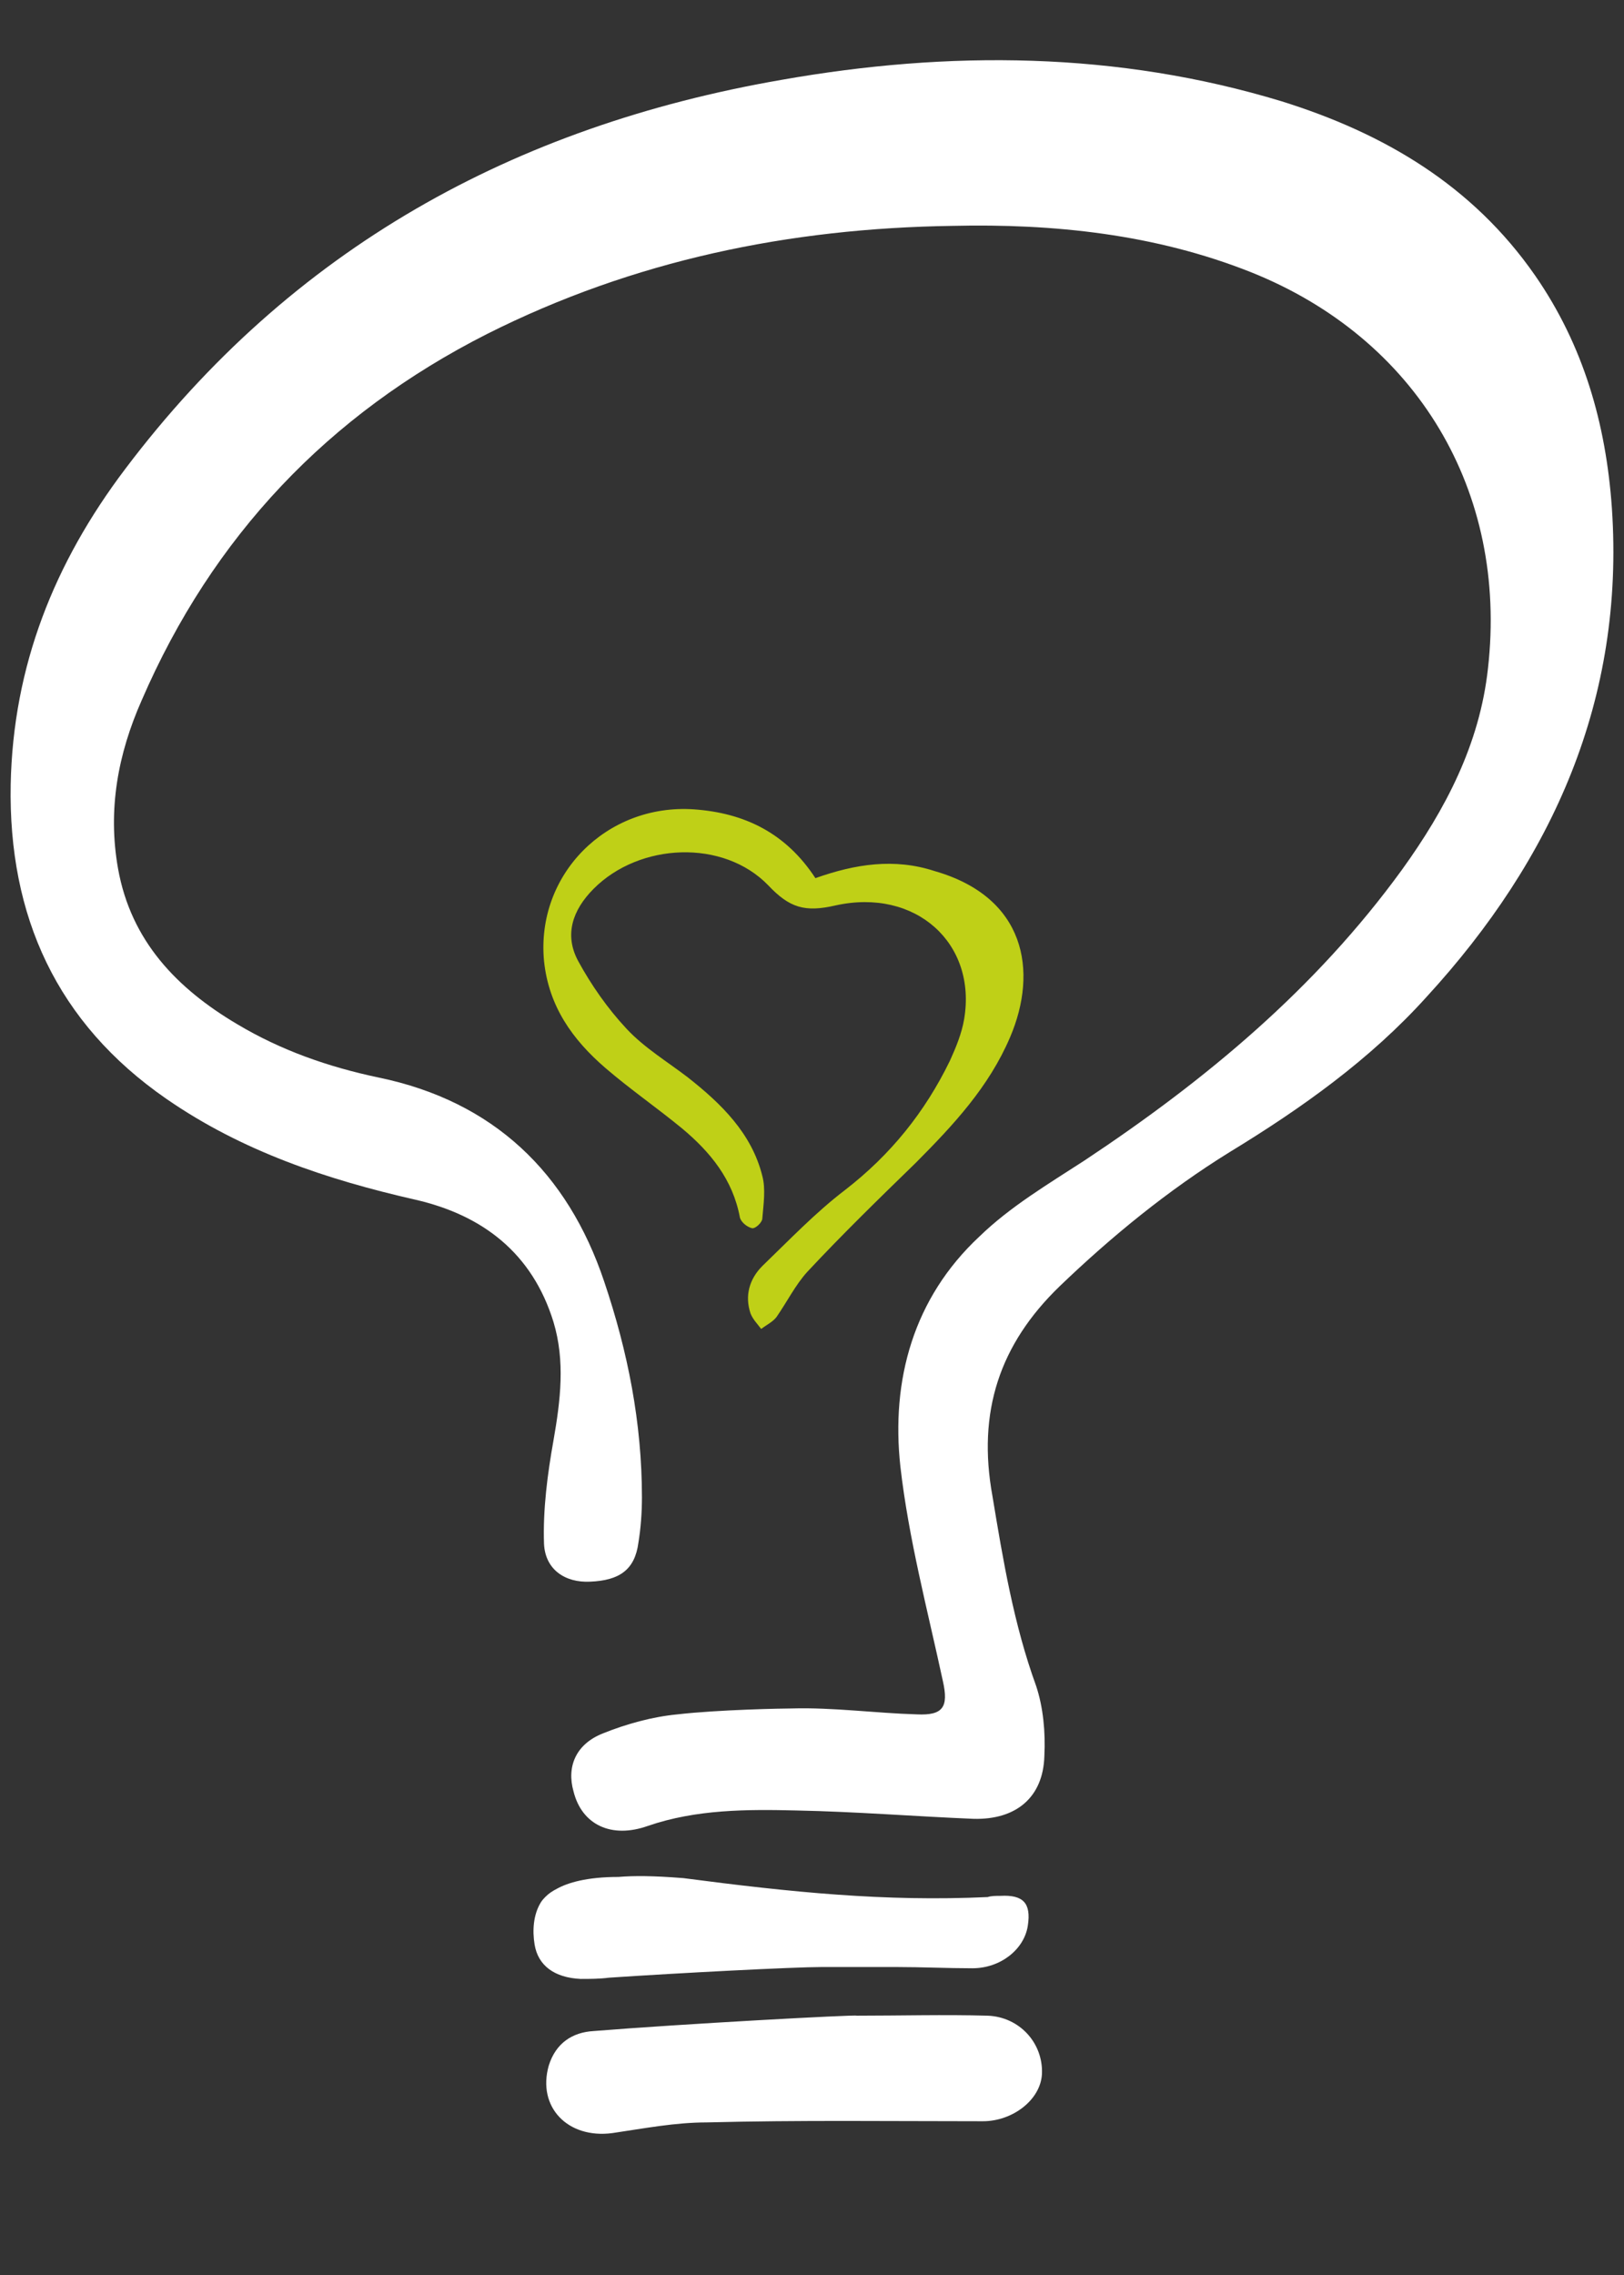 <?xml version="1.0" encoding="utf-8"?>
<!-- Generator: Adobe Illustrator 16.0.0, SVG Export Plug-In . SVG Version: 6.00 Build 0)  -->
<!DOCTYPE svg PUBLIC "-//W3C//DTD SVG 1.1//EN" "http://www.w3.org/Graphics/SVG/1.1/DTD/svg11.dtd">
<svg version="1.1" id="Capa_1" xmlns="http://www.w3.org/2000/svg" xmlns:xlink="http://www.w3.org/1999/xlink" x="0px" y="0px"
	 width="50px" height="70px" viewBox="0 0 50 70" enable-background="new 0 0 50 70" xml:space="preserve">
<rect x="0" y="0" width="50" height="70" fill="#333333" stroke="none"/>
<path fill="#BFD017" d="M25.105,27.02c-0.908-1.387-2.18-2.007-3.741-2.117c-2.689-0.183-4.868,2.007-4.614,4.671
	c0.146,1.389,0.872,2.411,1.889,3.287c0.763,0.656,1.562,1.205,2.361,1.86c0.872,0.729,1.562,1.57,1.78,2.739
	c0.036,0.146,0.218,0.291,0.363,0.328c0.109,0.036,0.327-0.182,0.327-0.293c0.036-0.438,0.109-0.911,0-1.313
	c-0.327-1.315-1.271-2.227-2.289-3.029c-0.618-0.475-1.344-0.912-1.889-1.497c-0.581-0.62-1.09-1.349-1.489-2.082
	c-0.436-0.802-0.182-1.568,0.472-2.225c1.417-1.424,3.997-1.534,5.377-0.109c0.654,0.692,1.126,0.838,2.07,0.62
	c2.471-0.548,4.36,1.167,3.961,3.504c-0.074,0.438-0.256,0.876-0.438,1.276c-0.764,1.57-1.816,2.885-3.232,3.979
	c-0.909,0.694-1.708,1.531-2.543,2.336c-0.399,0.401-0.545,0.912-0.363,1.458c0.073,0.186,0.218,0.33,0.327,0.477
	c0.146-0.11,0.364-0.22,0.473-0.366c0.327-0.473,0.582-0.986,0.944-1.386c1.09-1.168,2.216-2.262,3.343-3.358
	c1.162-1.168,2.252-2.334,2.906-3.869c0.871-2.042,0.471-4.308-2.326-5.109C27.539,26.399,26.34,26.582,25.105,27.02z"/>
<path fill="#FFFFFF" d="M24.379,52.568c1.271-0.036,2.578,0.145,3.85,0.182c0.801,0.037,0.982-0.218,0.801-1.022
	c-0.473-2.191-1.055-4.378-1.309-6.604c-0.291-2.665,0.4-5.183,2.436-7.08c0.943-0.915,2.105-1.605,3.232-2.336
	c3.742-2.481,7.119-5.292,9.771-8.941c1.344-1.862,2.398-3.868,2.652-6.204c0.617-5.438-2.18-10.146-7.303-12.19
	c-2.941-1.168-6.066-1.496-9.191-1.423c-5.012,0.073-9.808,1.058-14.312,3.321c-4.904,2.482-8.464,6.241-10.644,11.277
	c-0.727,1.643-1.053,3.358-0.727,5.183c0.399,2.226,1.816,3.687,3.669,4.783c1.344,0.802,2.797,1.314,4.359,1.642
	c3.524,0.73,5.812,2.918,6.939,6.277c0.727,2.152,1.162,4.344,1.162,6.641c0,0.475-0.036,0.951-0.108,1.389
	c-0.109,0.837-0.582,1.167-1.49,1.204c-0.762,0.036-1.38-0.367-1.417-1.167c-0.036-1.06,0.109-2.155,0.291-3.175
	c0.218-1.242,0.364-2.446,0-3.651c-0.653-2.116-2.18-3.285-4.25-3.76c-2.725-0.619-5.341-1.494-7.666-3.102
	c-3.378-2.336-4.868-5.621-4.795-9.671c0.073-3.65,1.344-6.825,3.524-9.708C8.976,7.642,15.841,3.882,24.051,2.459
	c5.16-0.912,10.355-0.876,15.404,0.657c3.16,0.985,5.885,2.591,7.811,5.365c1.49,2.153,2.18,4.562,2.361,7.153
	c0.398,5.875-1.816,10.802-5.703,15.037c-1.744,1.934-3.852,3.43-6.068,4.78c-1.889,1.168-3.633,2.592-5.23,4.125
	c-1.852,1.788-2.543,3.867-2.07,6.46c0.326,1.969,0.654,3.94,1.344,5.838c0.219,0.658,0.291,1.424,0.254,2.155
	c-0.035,1.276-0.871,1.969-2.18,1.935c-1.816-0.075-3.633-0.221-5.449-0.257c-1.525-0.037-3.088-0.037-4.578,0.475
	c-1.126,0.401-2.034-0.037-2.289-1.06c-0.218-0.766,0.073-1.46,0.908-1.788c0.727-0.293,1.526-0.511,2.289-0.584
	C22.126,52.604,24.125,52.568,24.379,52.568z"/>
<path fill="#FFFFFF" d="M26.377,62.021c1.344,0,2.689-0.037,4.031,0c0.982,0.038,1.709,0.841,1.672,1.787
	c-0.037,0.805-0.908,1.461-1.816,1.461c-2.834,0-5.667-0.037-8.501,0.036c-0.98,0-1.925,0.184-2.906,0.328
	c-1.38,0.184-2.325-0.803-1.961-2.079c0.218-0.692,0.727-1.022,1.38-1.06C20.964,62.276,26.377,61.983,26.377,62.021z"/>
<path fill="#FFFFFF" d="M30.809,58.334c-0.145,0-0.291,0-0.4,0.037c-3.16,0.146-6.029-0.146-9.372-0.583
	c-0.945-0.075-1.526-0.075-1.998-0.036l0,0c-0.981,0-1.562,0.181-1.89,0.362c-0.145,0.075-0.254,0.146-0.363,0.257
	c-0.109,0.109-0.146,0.183-0.146,0.183l0,0c-0.217,0.365-0.253,0.839-0.181,1.277c0.108,0.655,0.618,1.021,1.417,1.059
	c0.29,0,0.581,0,0.872-0.038c2.18-0.147,5.704-0.328,6.54-0.328c0.764,0,1.562,0,2.324,0c0.764,0,1.562,0.038,2.324,0.038
	c0.873,0,1.6-0.584,1.709-1.313C31.752,58.554,31.498,58.298,30.809,58.334z"/>
</svg>
